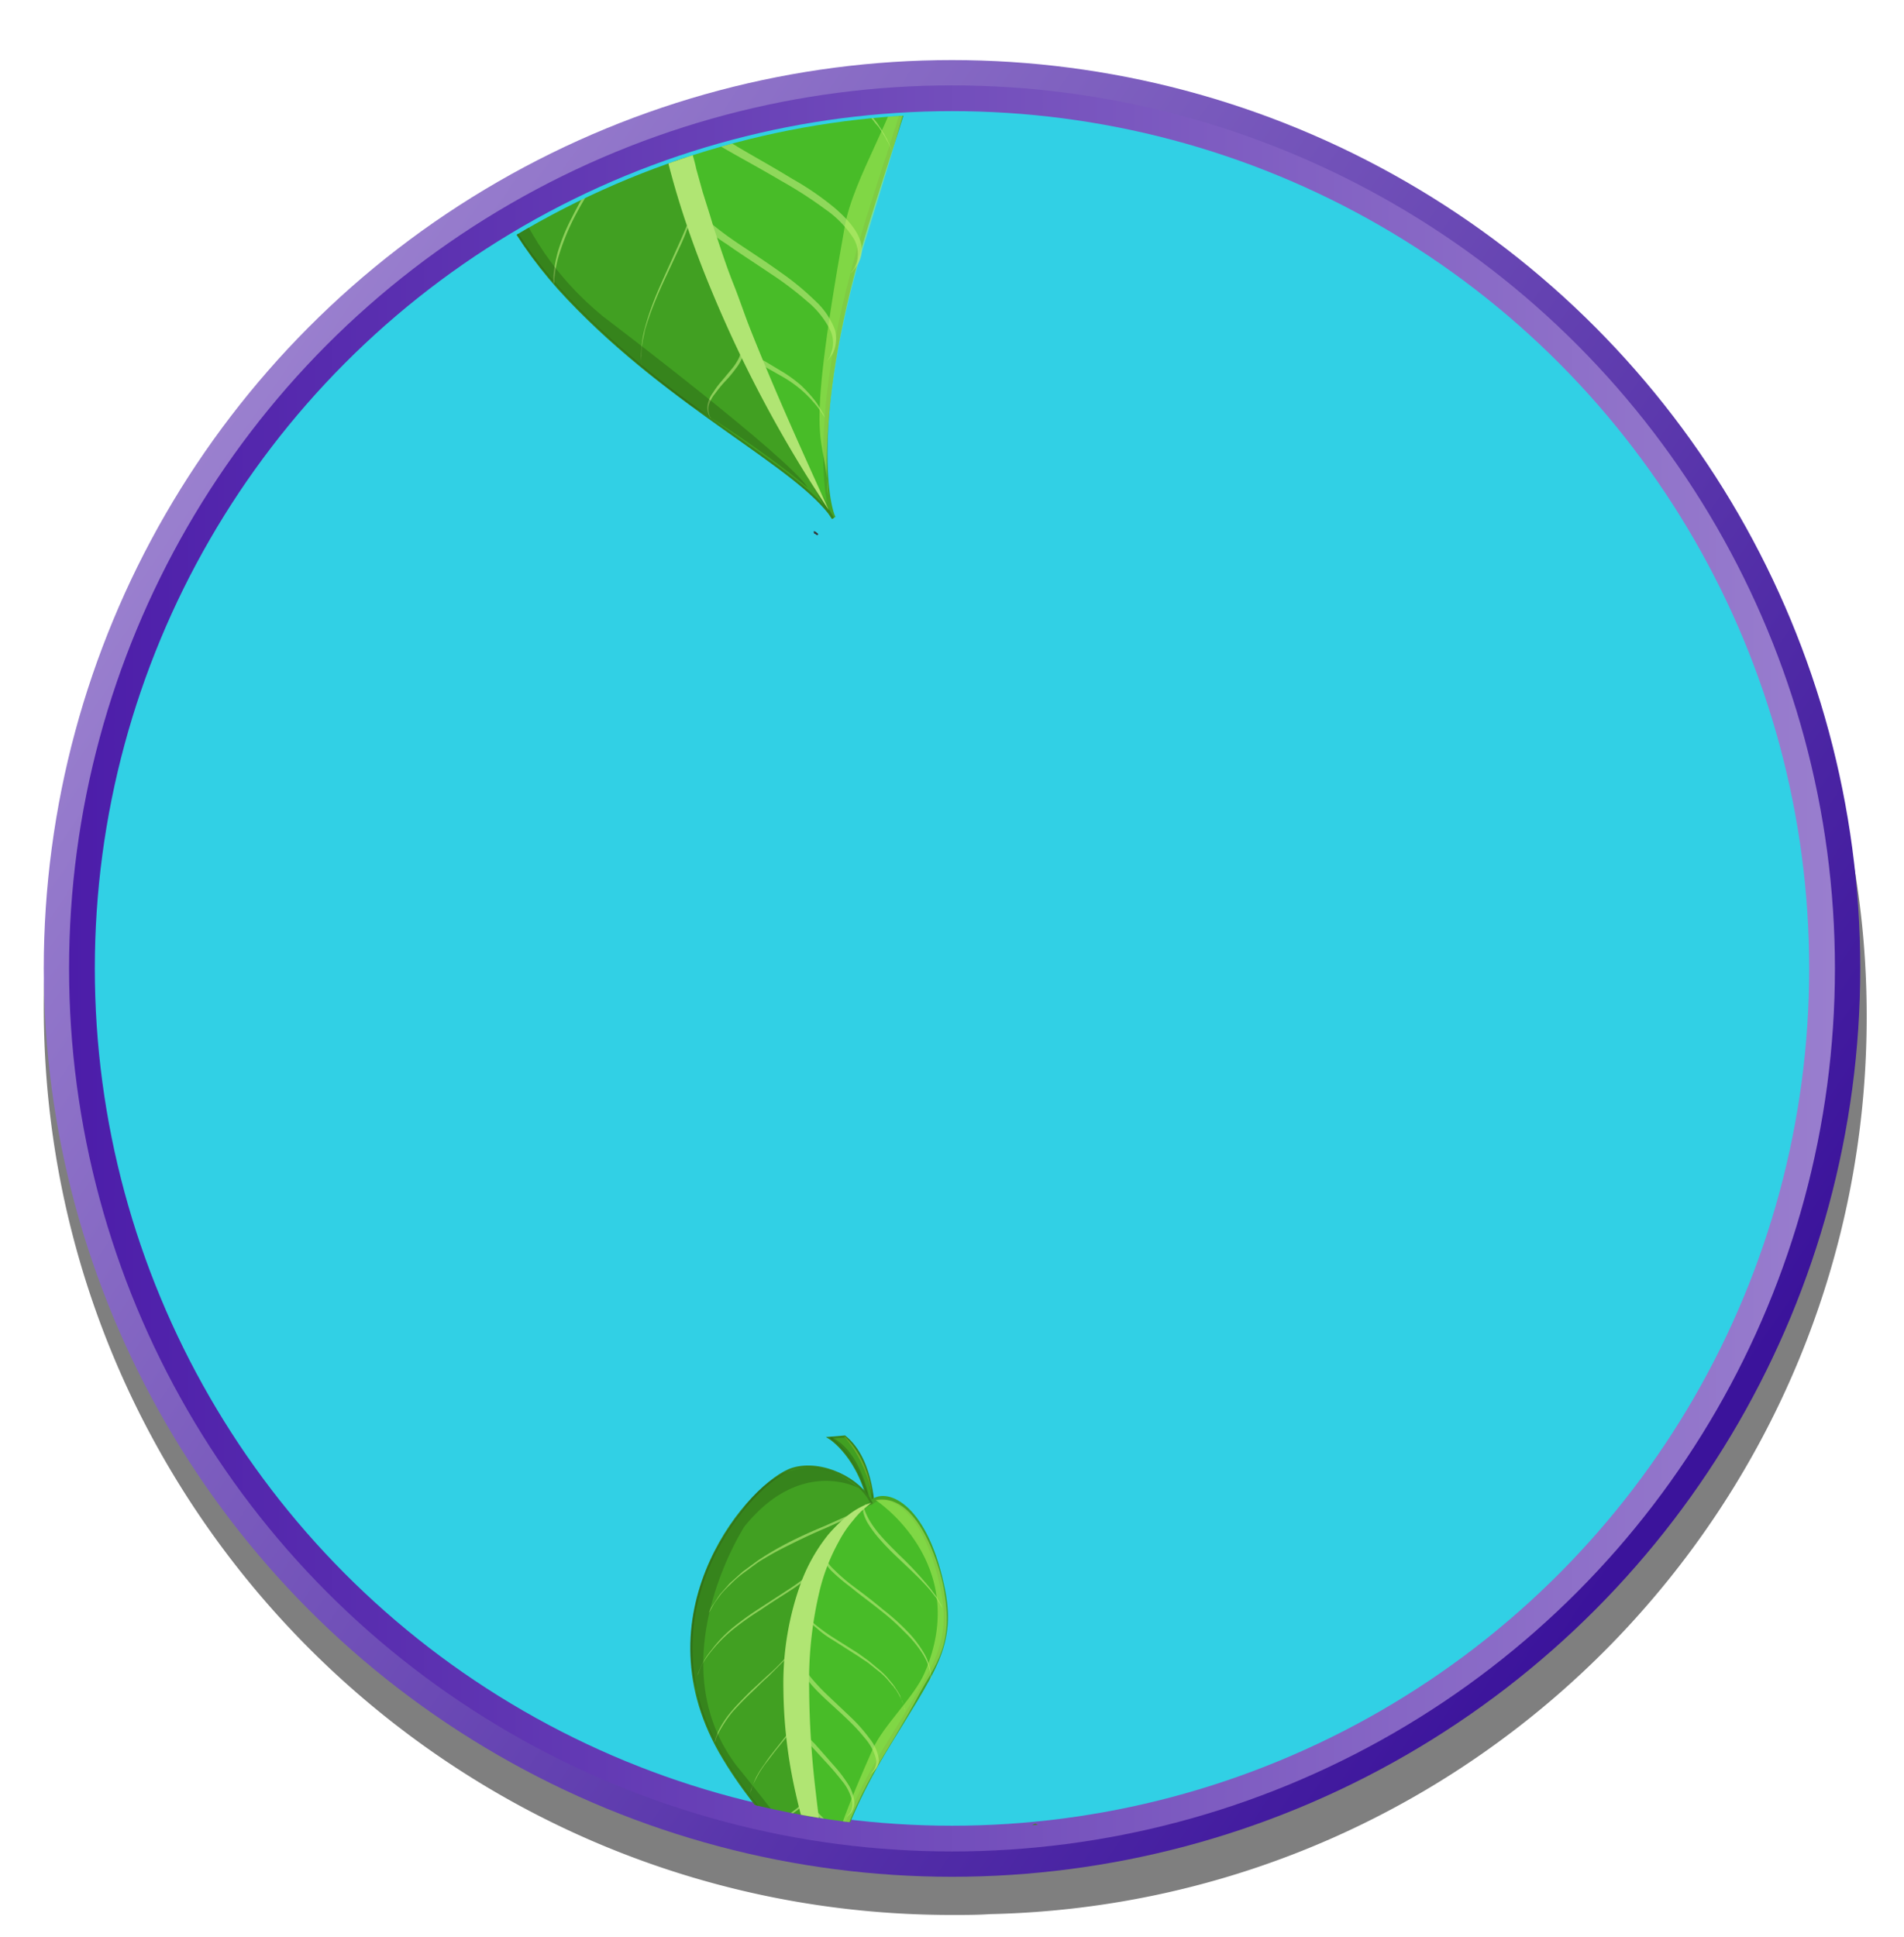 <svg xmlns="http://www.w3.org/2000/svg" xmlns:xlink="http://www.w3.org/1999/xlink" viewBox="0 0 443.8 451.5"><defs><style>.cls-1{fill:none;}.cls-2{isolation:isolate;}.cls-3{opacity:0.5;}.cls-4{fill:url(#linear-gradient);}.cls-5{fill:#31d0e5;stroke-width:6px;stroke:url(#linear-gradient-2);}.cls-5,.cls-8,.cls-9{stroke-miterlimit:10;}.cls-6{clip-path:url(#clip-path);}.cls-7{fill:#353535;}.cls-8{fill:#48bc28;stroke:#45a525;}.cls-9{fill:#41a022;stroke:#38841c;stroke-width:0.5px;}.cls-10,.cls-11{fill:#b0e573;}.cls-10{mix-blend-mode:screen;opacity:0.69;}.cls-12{fill:#b6f261;}.cls-12,.cls-14{opacity:0.51;}.cls-13{fill:#204910;opacity:0.32;}.cls-14{fill:#8fc12f;}</style><linearGradient id="linear-gradient" x1="43.17" y1="103.28" x2="392.43" y2="342.6" gradientUnits="userSpaceOnUse"><stop offset="0" stop-color="#9b81cf"/><stop offset="1" stop-color="#3b139b"/></linearGradient><linearGradient id="linear-gradient-2" x1="16.1" y1="225.74" x2="427.68" y2="225.74" gradientUnits="userSpaceOnUse"><stop offset="0" stop-color="#4c1da9"/><stop offset="1" stop-color="#997ece"/></linearGradient><clipPath id="clip-path"><circle class="cls-1" cx="222.6" cy="226.4" r="199.8"/></clipPath></defs><g class="cls-2"><g id="SB39_Interactive_Icon_13_F1"><path class="cls-3" d="M435.1,237a208.3,208.3,0,0,0-25.4-100A211.6,211.6,0,0,0,221.9,23C105,23,10.2,117.8,10.2,234.7S105,446.3,221.9,446.3c3,0,5.9,0,8.9-.2C344.1,443.6,435.1,350.9,435.1,237Z"/><circle class="cls-4" cx="221.9" cy="225.7" r="211.7"/><circle class="cls-5" cx="221.9" cy="225.7" r="202.8"/><g id="_001" data-name="001"><g class="cls-6"><g id="_011" data-name="011"><path class="cls-1" d="M189.5,123.3v-.2l-.3-.4A2.1,2.1,0,0,1,189.5,123.3Z"/><path class="cls-7" d="M190.5,124.3h.1c.1.1.2.4-.1.4s-.5-.3-.6-.5h-.1c-.1-.1-.2-.5,0-.4s.5.2.7.5a.1.1,0,0,0,.1.1h-.8c-.1-.2-.2-.4,0-.4S190.3,124.1,190.5,124.3Z"/><path class="cls-8" d="M153.9,6.4c1-61.9,16.9-58.5,16.9-58.5,3.9-7,22.1-5.6,38.3,27.2C221.6.3,214.2,12.9,202,52.2c-13.6,44.2-9.3,65.5-7.7,68.5C183.6,102.8,153.3,52.7,153.9,6.4Z"/><path class="cls-9" d="M133.7-58.4c11.4-6.7,29.5-2.8,37.1,6.3,0,0-22.5,20.1-13.7,75.2,7.3,45.5,26.1,79.4,36.8,97.2l.3.5c-8.3-12.2-37.3-25.4-61.7-51.1C82.8,17.4,117.7-48.9,133.7-58.4Z"/><path class="cls-10" d="M129.2,66v-.4a6.6,6.6,0,0,1,.1-1.3,24.3,24.3,0,0,1,1.1-5.2,54.5,54.5,0,0,1,3.2-7.9c1.5-3,3.5-6.3,5.8-10l5.5-8.5c1.8-2.9,3.6-5.9,5.2-8.7a32.8,32.8,0,0,0,3.2-7.6,11.4,11.4,0,0,0,.5-2.6.9.9,0,0,0,.1-.5v0c0,.2-.1.3-.1.5a9.9,9.9,0,0,1-.5,2.5,32,32,0,0,1-3.4,7.5c-1.5,2.7-3.4,5.6-5.3,8.4s-3.8,5.7-5.5,8.4a104.3,104.3,0,0,0-5.8,10.1,44.6,44.6,0,0,0-3.3,8.1,33.7,33.7,0,0,0-1,5.4v1.4A.6.6,0,0,0,129.2,66Z"/><path class="cls-10" d="M155.4-22.8a19.6,19.6,0,0,0-.7,2.1,12.2,12.2,0,0,1-1.1,2.4,29.5,29.5,0,0,1-1.9,3.2,91.2,91.2,0,0,1-6.9,8.2c-2.9,3.2-6.5,6.8-10.6,11.2s-6,6.8-8.9,10.7a60.5,60.5,0,0,0-7.5,12.3,39.1,39.1,0,0,0-2.1,6,42.5,42.5,0,0,0-1,5.2c-.1.7-.1,1.4-.2,2V42a6.6,6.6,0,0,0,.1-1.5c.1-.6.1-1.3.2-2a29.5,29.5,0,0,1,1.1-5.1,30.5,30.5,0,0,1,2.2-5.9,66.5,66.5,0,0,1,7.5-12A122.8,122.8,0,0,1,134.7,5L145.3-6.2a67.8,67.8,0,0,0,6.8-8.3,26.7,26.7,0,0,0,2-3.4,14.9,14.9,0,0,0,1-2.6C155.5-22,155.5-22.8,155.4-22.8Z"/><path class="cls-10" d="M168.6-51c-.2,0-.3.7-1.2,1.8a32.3,32.3,0,0,1-4.9,4.7L153-37.3c-3.9,3-8.5,6.5-13.6,11a112.6,112.6,0,0,0-11.2,10.8,72.8,72.8,0,0,0-5.1,6.2,56.5,56.5,0,0,0-4.2,6.2,66.1,66.1,0,0,0-3,5.9A40.1,40.1,0,0,0,114,7.7c-.4,1.4-.7,2.6-.9,3.4l-.3,1.2.3-1.2c.2-.8.6-1.9,1-3.3s1.2-3.1,2-4.9a56.7,56.7,0,0,1,3.2-5.7,56.8,56.8,0,0,1,4.3-6.1,73.4,73.4,0,0,1,5.1-6A137.2,137.2,0,0,1,140-25.5c5.2-4.4,9.8-7.9,13.6-10.8s7.1-5.4,9.4-7.4a30.8,30.8,0,0,0,4.9-5.1,6.4,6.4,0,0,0,.7-1.6A.9.9,0,0,0,168.6-51Z"/><path class="cls-10" d="M161.6,47a5.4,5.4,0,0,1-.2,1.1,29.1,29.1,0,0,1-.8,3.2c-.5,1.3-1.2,3-2.1,5l-3.2,7.1c-.9,2-1.9,4.2-2.8,6.5a63.5,63.5,0,0,0-2.3,7,23.3,23.3,0,0,0-.6,3.3c-.1,1-.2,1.9-.2,2.7s.1,1.4.1,1.8.1.3.1.5h0c0-.2-.1-.3-.1-.5a10.5,10.5,0,0,1,0-1.8,13.2,13.2,0,0,1,.2-2.7c.1-1,.4-2,.6-3.2a69.5,69.5,0,0,1,2.4-6.8c.9-2.2,1.9-4.4,2.8-6.3l3.3-7.1a47.5,47.5,0,0,0,2-5.2,10.8,10.8,0,0,0,.6-2,7.8,7.8,0,0,0,.2-1.4Q161.8,47,161.6,47Z"/><path class="cls-10" d="M173,81.7c-.1,0-.2.2-.3.5l-.2.5a4.1,4.1,0,0,1-.3.8,12.7,12.7,0,0,1-1.4,2.2l-2.5,3a20.4,20.4,0,0,0-2.1,2.8,6.6,6.6,0,0,0-1.3,3,4.3,4.3,0,0,0,.4,2.4c.1.1.1.3.2.4l.2.2v0l-.2-.3c0-.1-.1-.2-.1-.3a4.5,4.5,0,0,1-.2-2.4,7.7,7.7,0,0,1,1.5-2.8,32,32,0,0,1,2.2-2.7,28.4,28.4,0,0,0,2.6-3.1,10.1,10.1,0,0,0,1.4-2.3,3.1,3.1,0,0,0,.2-.8,1.3,1.3,0,0,0,.1-.6C173.2,81.9,173.1,81.7,173,81.7Z"/><path class="cls-10" d="M156.3-24.2c-.2,0-.3.5.3,1.5a14.9,14.9,0,0,0,4.2,3.7,79.2,79.2,0,0,0,9.9,5.1c4.2,1.9,9.3,4,15,6.7A136.8,136.8,0,0,1,198.3-.7,53.4,53.4,0,0,1,208.4,7a22,22,0,0,1,4.9,6.8,12.3,12.3,0,0,1,.8,2.2l.3.8-.2-.8a10.6,10.6,0,0,0-.7-2.2A21.3,21.3,0,0,0,209,6.7a48.8,48.8,0,0,0-9.8-7.9,106.4,106.4,0,0,0-12.4-6.7c-5.7-2.8-10.8-5-15-6.9a93.5,93.5,0,0,1-9.9-4.8,19.6,19.6,0,0,1-4.4-3.4C156.7-23.8,156.5-24.2,156.3-24.2Z"/><path class="cls-10" d="M154.9,2.6c-.1.1,0,.2.2.5l.3.4.6.5a19,19,0,0,0,4.4,3,49.3,49.3,0,0,0,8.2,3.3l12.1,4.1,5.2,2,5.4,2.4a49.9,49.9,0,0,1,5,2.9l2.3,1.7,1.1.8,1,.9a17,17,0,0,1,1.9,1.9l.8.9.7.9.7.8.6.9.5.8.5.8c.2.5.5.9.7,1.3l.5,1.1.4.8-.4-.9c-.1-.2-.2-.6-.4-1s-.4-.9-.7-1.4a5.9,5.9,0,0,1-.4-.8,2.2,2.2,0,0,1-.5-.8l-.6-.9-.6-.9-.8-1-.8-.9a10.7,10.7,0,0,0-1.8-1.9,4.7,4.7,0,0,0-1-1l-1-.9-2.4-1.8c-1.6-1.1-3.3-2.1-5-3.1s-3.6-1.8-5.4-2.6l-5.2-2c-4.7-1.8-8.8-3-12.2-4.2s-6-2.2-8.1-3.2a25,25,0,0,1-4.4-2.5l-.6-.4-.4-.3Z"/><path class="cls-10" d="M158.7,25c-.3,0-.5.4-.3,1.1a10.7,10.7,0,0,0,2.8,3.3,59.3,59.3,0,0,0,7.8,5.3c3.6,2.1,8.1,4.5,13,7.4a97.6,97.6,0,0,1,10.4,6.7,23.9,23.9,0,0,1,6.7,7,7.1,7.1,0,0,1,.5,5.6l-.4,1-.5.7a1.7,1.7,0,0,0-.4.6l.5-.6.6-.7.6-.9a6.5,6.5,0,0,0,.4-5.7c-.8-2.3-2.9-4.8-5.8-7.3a66.3,66.3,0,0,0-9.9-6.8c-4.9-3-9.3-5.4-12.8-7.5s-6.3-3.8-8.1-5.1C160,26.3,159.5,25,158.7,25Z"/><path class="cls-10" d="M173.3,80.5c-.1.1-.1.3.1.7a6.3,6.3,0,0,0,1.4,1.8l1.3,1.1,1.7,1.1,4.6,2.6a28.6,28.6,0,0,1,3.8,2.6,25.1,25.1,0,0,1,3.3,3.2,20.1,20.1,0,0,1,2.2,2.9l.6.8a.6.6,0,0,1,.2.4.6.6,0,0,0-.2-.4l-.4-.9c-.5-.8-1.1-1.9-2-3.1a33.9,33.9,0,0,0-3.2-3.5,32.7,32.7,0,0,0-3.9-2.9l-4.5-2.7a13.2,13.2,0,0,1-2.9-1.9C174,81.1,173.5,80.4,173.3,80.5Z"/><path class="cls-10" d="M161.1,47.8c-.3,0-.4.3-.2,1a7.3,7.3,0,0,0,2.2,3.1,35.1,35.1,0,0,0,6.3,5c2.8,2,6.4,4.3,10.4,7a75.4,75.4,0,0,1,8.3,6.3,20.6,20.6,0,0,1,5.4,6.7,6.8,6.8,0,0,1,.3,5.2l-.3.9a4.3,4.3,0,0,1-.4.7l-.3.5.4-.5.5-.7a5.6,5.6,0,0,0,.5-.8,7.9,7.9,0,0,0,.4-5.4,17.8,17.8,0,0,0-4.7-6.8,62.1,62.1,0,0,0-7.9-6.5c-3.9-2.8-7.5-5.1-10.3-7a76.3,76.3,0,0,1-6.5-4.9C162.2,49,161.8,47.8,161.1,47.8Z"/><path class="cls-11" d="M170.8-52.1a26.1,26.1,0,0,0-3.7,4.4,38.8,38.8,0,0,0-3,4.8,63,63,0,0,0-4.5,10.3A78.7,78.7,0,0,0,157-21.7a25.1,25.1,0,0,0-.4,2.7l-.4,2.8c-.1,1.9-.3,3.7-.4,5.6a129.7,129.7,0,0,0,1,22.4,186.6,186.6,0,0,0,4.1,22.1c.4,1.8,1,3.6,1.4,5.5l1.5,5.4,1.7,5.4.8,2.7.9,2.7c1.2,3.6,2.4,7.2,3.8,10.7s2.6,7.2,4,10.7c5.6,14.1,11.9,28,18.2,41.9a296.5,296.5,0,0,1-22.5-40.1c-6.4-13.9-12-28.4-15.6-43.5l-1.3-5.7c-.4-1.9-.7-3.8-1-5.7l-.6-2.9a27,27,0,0,0-.4-2.8c-.2-2-.5-3.9-.7-5.8l-.4-5.9V.7a58.1,58.1,0,0,1,.1-5.9c.1-1.9.3-3.9.5-5.8a77.3,77.3,0,0,1,5.7-22.7,56.2,56.2,0,0,1,5.8-10.1A33.6,33.6,0,0,1,170.8-52.1Z"/><path class="cls-12" d="M172.3-53.7s47.5,16.8,38.8,68.4c-1.9,11.4-12.2,26.7-14.2,38.1-10,55.8-4.3,46.7-3.9,62.7,0,0-2.5-20.7,7-54,0,0,9.4-30.2,10.6-35.4,4.1-16.5,10.9-26.3-1.3-51.7C209.3-25.6,191.5-62.2,172.3-53.7Z"/><path class="cls-13" d="M163.7-57.1S136-64.5,119.1-28.8c0,0-23,66.1,21.4,102.5,0,0,43.7,33.1,47.8,40,0,0-9.2-8.1-27.3-19.3,0,0-36.7-26.1-45.1-48.8,0,0-21.9-32.2,1-81.8C116.9-36.2,129.8-73.8,163.7-57.1Z"/><path class="cls-9" d="M257.6,443.6s-5.7-15-16.3-18.3l-4.2,2s10.7,1.8,19.3,15.8Z"/><path class="cls-13" d="M237.1,427.3s10.8,1.5,19.3,15.8l.6.3s-8.4-15.7-19.1-16.5Z"/><path class="cls-14" d="M241.3,425.3s8.2,2.8,13.9,13.2c0,0-5.4-8.9-14.1-13.1Z"/><path class="cls-8" d="M249.6,481.5c-4.8-41.7,6.2-40.8,6.2-40.8,2-5,14.4-5.7,28.1,14.9,10.6,15.8,6.7,25,2,52.4-5.3,30.9-.5,44.8.8,46.7C277.9,543.7,253.2,512.6,249.6,481.5Z"/><path class="cls-9" d="M230.3,439.7c7.1-5.5,19.6-4.5,25.5,1,0,0-13.4,15.5-2.6,51.7,8.9,30,24.5,51,33.2,62.1l.2.3c-6.6-7.5-27.3-13.8-45.9-28.9C202.8,495.1,220.4,447.5,230.3,439.7Z"/><path class="cls-10" d="M254.4,441.7c-.1-.1-.1.4-.7,1.3a20.6,20.6,0,0,1-2.9,3.5c-1.4,1.6-3.3,3.4-5.7,5.7s-5.1,5.1-8.2,8.6a81.3,81.3,0,0,0-6.6,8.2c-1,1.5-2,3.1-2.8,4.6a39.4,39.4,0,0,0-2.3,4.6q-.9,2.3-1.5,4.2a19,19,0,0,0-.8,3.5,13.1,13.1,0,0,0-.3,2.3,6.2,6.2,0,0,0-.1.9,6.2,6.2,0,0,1,.1-.9,15.9,15.9,0,0,1,.4-2.3,29,29,0,0,1,.9-3.4,32.2,32.2,0,0,1,1.6-4.2c.7-1.4,1.4-2.9,2.3-4.5a42.7,42.7,0,0,1,3-4.4,92.5,92.5,0,0,1,6.6-8.1c3.1-3.4,5.9-6.2,8.2-8.5s4.3-4.2,5.7-5.8a16.1,16.1,0,0,0,2.8-3.8,3.5,3.5,0,0,0,.3-1.2C254.5,441.8,254.4,441.7,254.4,441.7Z"/><path class="cls-10" d="M254.1,443.2a1.6,1.6,0,0,0,.4.9,10.1,10.1,0,0,0,2.1,2.4,24.4,24.4,0,0,0,4.6,3,74.3,74.3,0,0,0,7.3,3.4c4.1,1.7,9.1,3.7,12.8,5.7l2.5,1.5,1.1.7.8.7.7.6.4.4.4.4-.3-.4-.5-.5-.6-.6-.8-.7-1-.8-2.5-1.6c-3.6-2.3-8.6-4.4-12.6-6.2a62.4,62.4,0,0,1-7.2-3.4,25.7,25.7,0,0,1-4.5-2.8C255,444.2,254.4,443.1,254.1,443.2Z"/><path class="cls-11" d="M255.8,440.7a16.8,16.8,0,0,0-2,3.4,21.7,21.7,0,0,0-1.5,3.5,37.1,37.1,0,0,0-1.8,7.3,57.2,57.2,0,0,0-.4,14.9c1,10,3.9,19.7,7.5,29.2a247.2,247.2,0,0,0,13,27.6c4.8,9.1,10.1,18,15.2,27a184.2,184.2,0,0,1-19.3-24.5A153.9,153.9,0,0,1,252,501.2c-3.8-9.9-6.5-20.4-6.6-31.1a50.1,50.1,0,0,1,2.2-15.9,47.5,47.5,0,0,1,3.2-7.3A21.3,21.3,0,0,1,255.8,440.7Z"/><path class="cls-12" d="M256.7,439.5s33.4,7.1,32,42.6c-.3,7.8-5.8,19-6.2,26.8-1.8,38.3,1.2,31.7,2.9,42.5,0,0-3.5-13.8-.1-37,0,0,3.7-21.1,4.1-24.6,1.3-11.5,5-18.7-5.4-34.7C284,455.1,268.8,432.1,256.7,439.5Z"/><path class="cls-13" d="M250.6,438s-19.3-2.5-27.5,22.9c0,0-9.6,46.4,23.4,66.9,0,0,32.2,18.5,35.6,22.8,0,0-6.9-4.7-20.1-10.7,0,0-26.9-14.2-34.5-28.8,0,0-17.6-19.6-6.6-55C220.9,456.1,226.3,429.7,250.6,438Z"/><path class="cls-9" d="M203.7,352.9s.1-12.6-6.8-18.1l-3.6.3s7.3,4.4,9.6,17.1Z"/><path class="cls-13" d="M193.3,335.1s7.5,4.2,9.6,17.1l.4.3s-1.7-13.8-9.4-17.5Z"/><path class="cls-14" d="M196.9,334.8s5.3,4.4,6.4,13.6c0,0-1.4-8-6.5-13.5Z"/><path class="cls-1" d="M190.6,443.2h0a.3.3,0,0,0-.1-.2A.4.4,0,0,1,190.6,443.2Z"/><path class="cls-7" d="M191,443.9h.1s0,.2-.1.1-.2-.2-.3-.3h0c-.1-.1-.1-.2,0-.2s.3.2.3.4h.1l-.4-.2h0c-.1-.1-.1-.2,0-.2S191,443.7,191,443.9Z"/><path class="cls-8" d="M187,378.4c8.3-31.9,16.1-28.2,16.1-28.2,3-3.1,12.2-.1,16.4,19,3.3,14.5-2.1,20.1-13.4,38.9-12.6,21.1-13.1,32.6-12.7,34.4C190.2,431.9,180.8,402.2,187,378.4Z"/><path class="cls-9" d="M184.8,342.3c6.7-2,15.6,2.3,18.3,7.9,0,0-14.1,7.6-16.5,37.2-2,24.4,3.4,44.3,6.7,54.9v.2c-2.8-7.3-16.1-17.8-25.5-34.2C148.9,375,175.3,345.2,184.8,342.3Z"/><path class="cls-10" d="M166.7,406v-.2a6.4,6.4,0,0,0,.2-.7,20.7,20.7,0,0,1,1.3-2.5,28.6,28.6,0,0,1,2.6-3.7c1.2-1.3,2.6-2.8,4.3-4.4s2.5-2.5,3.9-3.7l3.8-3.8a17.7,17.7,0,0,0,2.6-3.6,4.9,4.9,0,0,0,.6-1.3.3.3,0,0,0,.1-.2h0v0h0c0,.1-.1.1-.1.2a6.9,6.9,0,0,1-.6,1.3,18.1,18.1,0,0,1-2.7,3.4,44.8,44.8,0,0,1-3.8,3.7l-3.9,3.6c-1.7,1.7-3.1,3.1-4.3,4.5a22.8,22.8,0,0,0-2.7,3.8,14.1,14.1,0,0,0-1.2,2.7,6.4,6.4,0,0,1-.2.7Z"/><path class="cls-10" d="M191.5,363.4c-.1,0-.2.4-.6,1l-.9,1.1a9.2,9.2,0,0,1-1.4,1.4,46.1,46.1,0,0,1-4.6,3.4l-6.9,4.5a68,68,0,0,0-6,4.3,30.5,30.5,0,0,0-5.3,5.5,15.4,15.4,0,0,0-1.9,2.8,19.6,19.6,0,0,0-1.2,2.6l-.3,1a2.5,2.5,0,0,0-.2.7l-.2.7.2-.7a2.5,2.5,0,0,1,.2-.7,4.2,4.2,0,0,1,.4-1,10.6,10.6,0,0,1,1.1-2.5,24.3,24.3,0,0,1,2-2.8,33.9,33.9,0,0,1,5.4-5.3,66.1,66.1,0,0,1,6-4.2c2.6-1.8,4.9-3.2,6.9-4.5a42.4,42.4,0,0,0,4.6-3.4l1.4-1.5.9-1.2A12.6,12.6,0,0,0,191.5,363.4Z"/><path class="cls-10" d="M201.9,350.5l-.9.8a14.9,14.9,0,0,1-3.1,1.8l-5.8,2.6c-2.4,1-5.2,2.2-8.5,3.9a69,69,0,0,0-7.1,4.2l-3.4,2.5-3,2.7-2.3,2.6-1.6,2.4a14.6,14.6,0,0,0-.9,1.6,1.4,1.4,0,0,1-.3.6l.4-.6.9-1.6c.4-.7,1-1.4,1.6-2.3a27.7,27.7,0,0,1,2.4-2.5,25.5,25.5,0,0,1,3-2.6l3.4-2.5a75.1,75.1,0,0,1,7.2-4q4.8-2.4,8.4-3.9l5.8-2.6a18.6,18.6,0,0,0,3.1-2l.6-.8A.8.8,0,0,0,201.9,350.5Z"/><path class="cls-10" d="M185.9,400.3l-.2.5-.9,1.5a22.2,22.2,0,0,1-1.7,2.4l-2.6,3.3c-.7.9-1.5,1.9-2.2,3a23,23,0,0,0-2.1,3.3l-.7,1.6a12.1,12.1,0,0,0-.5,1.4,3.4,3.4,0,0,0-.1.9.4.4,0,0,0-.1.3h0a.4.4,0,0,1,.1-.3,1.8,1.8,0,0,1,.2-.9,10.3,10.3,0,0,1,.4-1.4l.8-1.5a21.4,21.4,0,0,1,2-3.2l2.3-3,2.6-3.2c.7-1,1.3-1.8,1.7-2.5a4.1,4.1,0,0,0,.5-.9,1.3,1.3,0,0,0,.3-.7A1.5,1.5,0,0,0,185.9,400.3Z"/><path class="cls-10" d="M187.4,419.7l-.2.2c-.1,0-.1.1-.2.2l-.3.4a7.5,7.5,0,0,1-.9.9l-1.7,1.3-1.5,1.1a4.4,4.4,0,0,0-1,1.5,1.7,1.7,0,0,0-.1,1.2v.2a.3.3,0,0,0,.1.2h0v-.2c-.1,0-.1-.1-.1-.2a3,3,0,0,1,.2-1.2l1.1-1.3,1.6-1.1,1.7-1.2,1-1.1.2-.4c0-.1.1-.2.1-.3Z"/><path class="cls-10" d="M192.1,362.8c-.1,0-.2.2,0,.8a7.7,7.7,0,0,0,1.7,2.5,43.1,43.1,0,0,0,4.5,3.8c1.9,1.6,4.3,3.3,6.9,5.4a52.7,52.7,0,0,1,5.6,5,27.4,27.4,0,0,1,4.3,5.2,13.1,13.1,0,0,1,1.7,4.2,5.7,5.7,0,0,1,.1,1.2.6.6,0,0,0,.1.4v-.4a5.7,5.7,0,0,0-.1-1.2,11.4,11.4,0,0,0-1.4-4.2,26.6,26.6,0,0,0-4.1-5.4,52.7,52.7,0,0,0-5.6-5c-2.6-2.2-4.9-3.9-6.9-5.4s-3.4-2.8-4.4-3.8a9.5,9.5,0,0,1-1.9-2.3C192.3,363.1,192.2,362.8,192.1,362.8Z"/><path class="cls-10" d="M188,376.5a.3.3,0,0,0,.1.2.4.4,0,0,0,.1.3c0,.1.1.2.2.4a8.2,8.2,0,0,0,1.9,2,22,22,0,0,0,3.8,2.8l5.8,3.7,2.4,1.6,2.5,2a14.5,14.5,0,0,1,2.2,2.1l1,1.2a1,1,0,0,1,.4.5l.5.6.7,1.2.3.6.3.5a1.4,1.4,0,0,0,.2.6l.2.5c0,.2.1.3.2.5v.4a3.1,3.1,0,0,1,.2.8,1.3,1.3,0,0,1,.1.6,1.8,1.8,0,0,1,.1.5,1.8,1.8,0,0,0-.1-.5,1.3,1.3,0,0,0-.1-.6c0-.2-.1-.5-.1-.8a.7.7,0,0,1-.1-.5.8.8,0,0,1-.2-.4c-.1-.2-.1-.4-.2-.6s-.1-.3-.2-.5l-.3-.6a1.4,1.4,0,0,0-.2-.6l-.7-1.2a2.1,2.1,0,0,1-.4-.6l-.5-.7-1-1.2a15.2,15.2,0,0,0-2.2-2.2l-2.4-2-2.5-1.8-5.7-3.6a44.4,44.4,0,0,1-3.8-2.7,12.6,12.6,0,0,1-2-1.9l-.2-.3-.2-.2Z"/><path class="cls-10" d="M187.2,388.5q-.3,0-.3.6a4,4,0,0,0,1,2,31.3,31.3,0,0,0,3.4,3.8c1.5,1.5,3.6,3.3,5.8,5.4s3.2,3.2,4.5,4.8a12.1,12.1,0,0,1,2.5,4.5,3.7,3.7,0,0,1-.4,2.9l-.4.5-.3.3-.3.2.4-.2.4-.3.4-.4a3.3,3.3,0,0,0,.9-2.9,9.9,9.9,0,0,0-2.1-4.5,37,37,0,0,0-4.2-4.8l-5.7-5.4a48.7,48.7,0,0,1-3.5-3.7C187.7,389.4,187.6,388.6,187.2,388.5Z"/><path class="cls-10" d="M187.7,419.1c-.1,0-.1.1-.1.4a4.5,4.5,0,0,0,.5,1l.6.8.7.8,2.1,1.9,1.6,1.8a12,12,0,0,1,1.3,2.1c.4.7.6,1.3.8,1.7s.1.5.2.6v0c0-.2-.1-.3-.1-.6s-.4-1.1-.7-1.8a11.9,11.9,0,0,0-1.2-2.2,11.6,11.6,0,0,0-1.6-2l-2-2a7.9,7.9,0,0,1-1.3-1.4C188,419.5,187.8,419,187.7,419.1Z"/><path class="cls-10" d="M201.3,351.6c-.1,0-.1.2-.1.8a10.4,10.4,0,0,0,.9,2.3,26.3,26.3,0,0,0,2.5,3.5,59.4,59.4,0,0,0,4.4,4.6c2.5,2.4,5.6,5.2,7.8,7.8l1.4,1.8.5.8.5.8.3.6a.8.8,0,0,1,.2.4l.2.4-.2-.4a1.7,1.7,0,0,0-.2-.5,2.1,2.1,0,0,0-.2-.6,2.5,2.5,0,0,1-.4-.7,4.1,4.1,0,0,1-.5-.9l-1.4-1.9a81.8,81.8,0,0,0-7.5-8.1c-1.7-1.7-3.2-3.2-4.3-4.5a23.8,23.8,0,0,1-2.5-3.4C201.6,352.5,201.5,351.5,201.3,351.6Z"/><path class="cls-10" d="M185.5,400.6c-.1,0-.2.2-.2.5a4.4,4.4,0,0,0,.7,1.9,23.7,23.7,0,0,0,2.6,3.4l4.5,4.9c1.3,1.4,2.5,2.9,3.6,4.3a11.3,11.3,0,0,1,1.9,4.1,3.9,3.9,0,0,1-.5,2.8l-.3.4-.3.3-.2.3.3-.3.3-.2c.1-.1.2-.3.4-.4a3.9,3.9,0,0,0,.8-2.8,9,9,0,0,0-1.5-4.1,32.8,32.8,0,0,0-3.3-4.3l-4.4-5a22.4,22.4,0,0,1-2.8-3.3C185.9,401.4,185.9,400.7,185.5,400.6Z"/><path class="cls-11" d="M203.1,350.2l-2.3,2a20.9,20.9,0,0,0-2,2.2,26.3,26.3,0,0,0-3.3,4.9,46,46,0,0,0-4.3,10.8,90.5,90.5,0,0,0-2.6,23.3,214.5,214.5,0,0,0,1.5,23.9c.9,8,2.1,16,3,24.2a130.4,130.4,0,0,1-7.6-23.4,113.5,113.5,0,0,1-2.9-24.7,68.5,68.5,0,0,1,4.2-24.8,40.2,40.2,0,0,1,6.3-11,37.3,37.3,0,0,1,4.5-4.4A17.4,17.4,0,0,1,203.1,350.2Z"/><path class="cls-12" d="M204.1,349.6s22.5,14.7,11.4,40.3c-2.4,5.6-9.6,12.2-12.1,17.8-12.2,27.6-8.1,23.6-10,32,0,0,1.4-11.1,10.5-27.1,0,0,8.7-14.4,9.9-16.9,4.2-8,9-12.2,5.9-26.9C219.7,368.8,215.1,347.6,204.1,349.6Z"/><path class="cls-13" d="M200.1,346.8s-13.4-7.4-26.6,9c0,0-20.2,31.2-1.9,55.6,0,0,18.4,22.6,19.7,26.7a131,131,0,0,0-11.7-13.4s-15.7-18.1-17.2-30.9c0,0-7.2-19.4,10.9-42.2C173.3,351.6,184.7,333.8,200.1,346.8Z"/></g></g></g></g></g></svg>